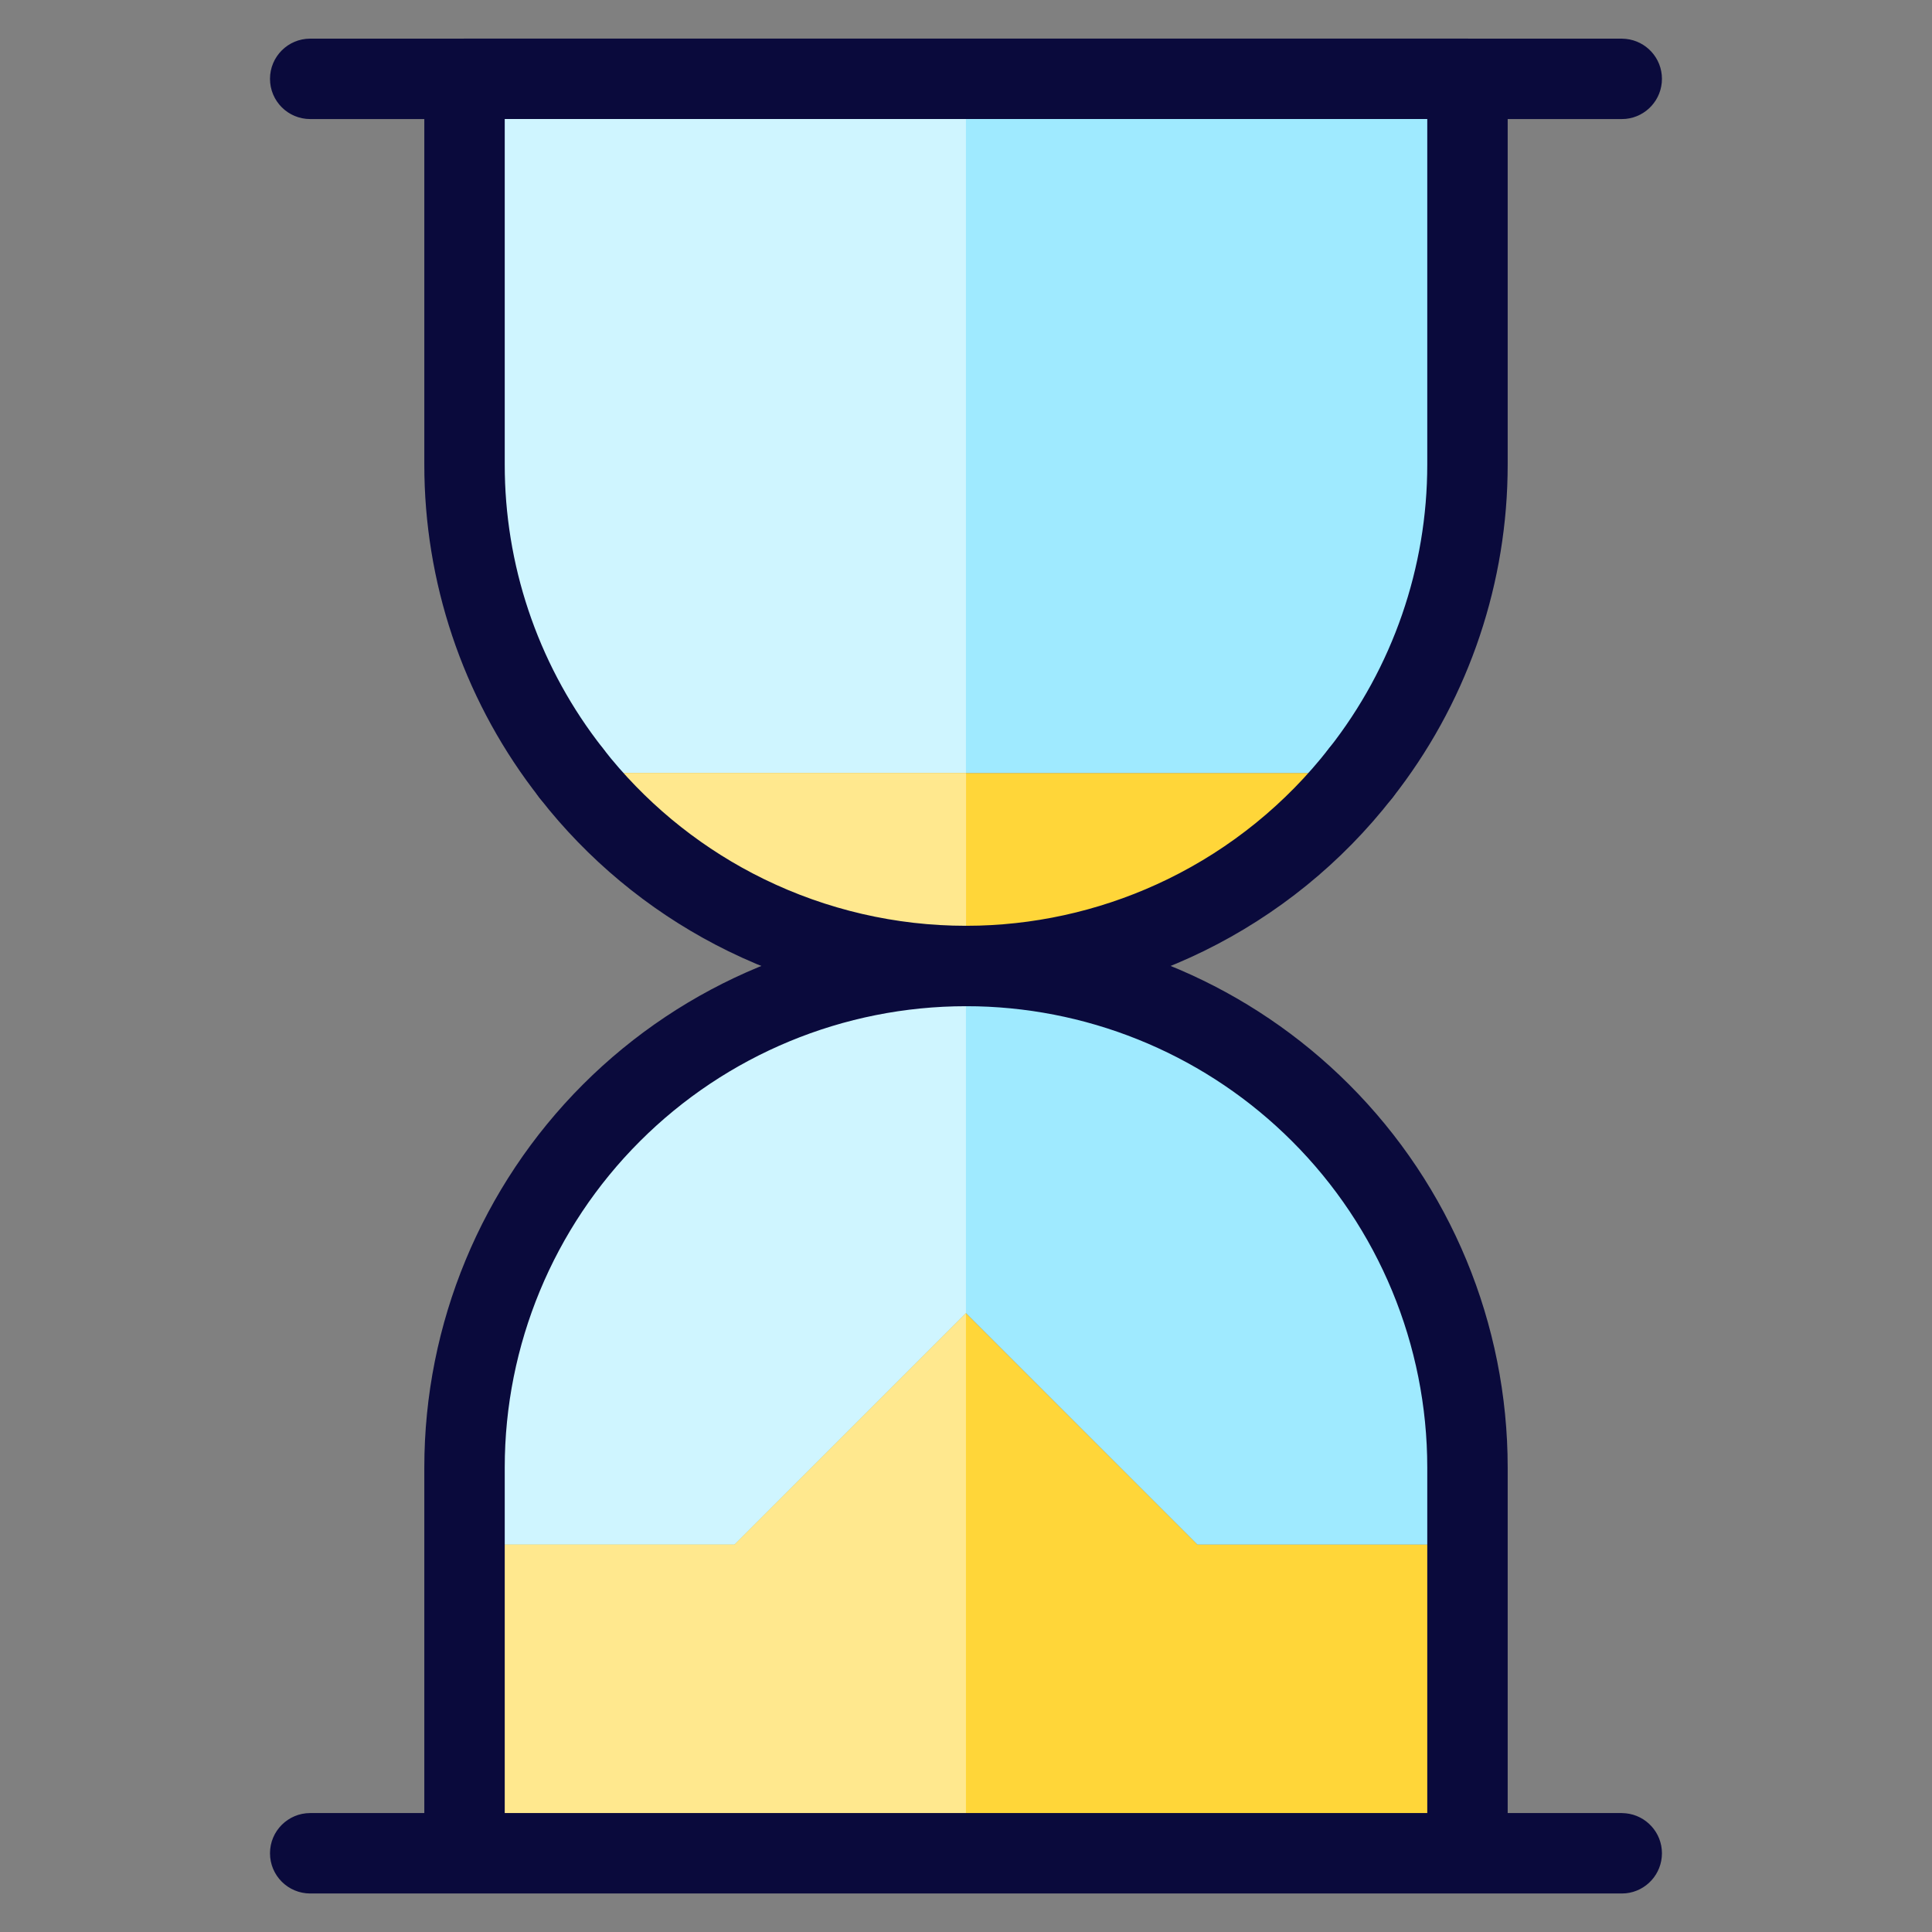 <svg width="32" height="32" viewBox="0 0 32 32" fill="none" xmlns="http://www.w3.org/2000/svg">
<rect x="0" y="0" width="32" height="32" fill="#808080" stroke="none"/>
<path d="M26.861 0.64L26.929 0.644C27.265 0.678 27.527 0.961 27.527 1.306C27.527 1.651 27.265 1.935 26.929 1.969L26.861 1.972H5.138C4.77 1.972 4.472 1.674 4.472 1.306C4.472 0.938 4.77 0.64 5.138 0.64H26.861Z" fill="#0A0A3C"/>
<path d="M15.999 21.75L19.833 25.584H24.305V24.306C24.305 22.103 23.43 19.99 21.872 18.433C20.315 16.875 18.202 16 15.999 16C13.796 16 11.684 16.875 10.126 18.433C8.568 19.99 7.693 22.103 7.693 24.306V25.584H12.166L15.999 21.75Z" fill="#9FEAFF"/>
<path d="M15.999 16C13.796 16 11.684 16.875 10.126 18.433C8.568 19.99 7.693 22.103 7.693 24.306V25.584H12.166L15.999 21.75V16Z" fill="#CFF5FF"/>
<path d="M19.833 25.585L15.999 21.752L12.166 25.585H7.693V30.696H24.305V25.585H19.833Z" fill="#FFD639"/>
<path d="M15.999 21.752L12.166 25.585H7.693V30.696H15.999V21.752Z" fill="#FFE88E"/>
<path d="M24.305 7.694V1.305H7.693V7.694C7.692 9.548 8.315 11.348 9.461 12.805H22.537C23.683 11.348 24.306 9.548 24.305 7.694Z" fill="#9FEAFF"/>
<path d="M15.999 1.305H7.693V7.694C7.692 9.548 8.315 11.348 9.461 12.805H15.999V1.305Z" fill="#CFF5FF"/>
<path d="M23.64 1.971H8.36V7.694C8.359 9.345 8.896 10.951 9.888 12.267L9.985 12.394L10.024 12.449C10.205 12.735 10.144 13.116 9.873 13.329C9.602 13.542 9.217 13.511 8.983 13.269L8.938 13.217L8.824 13.068C7.659 11.521 7.027 9.634 7.028 7.694V1.305L7.032 1.237C7.066 0.901 7.349 0.639 7.694 0.639H24.306L24.374 0.642C24.71 0.677 24.972 0.96 24.972 1.305V7.694L24.97 7.881C24.93 9.818 24.261 11.692 23.061 13.217C22.834 13.506 22.415 13.556 22.126 13.329C21.837 13.101 21.787 12.683 22.014 12.394C23.068 11.054 23.64 9.399 23.64 7.694V1.971Z" fill="#0A0A3C"/>
<path d="M9.462 12.805C10.237 13.8 11.229 14.605 12.362 15.159C13.495 15.712 14.739 16 16 16C17.261 16 18.505 15.712 19.638 15.159C20.771 14.605 21.763 13.8 22.538 12.805H9.462Z" fill="#FFD639"/>
<path d="M16.001 12.805H9.462C10.237 13.801 11.228 14.606 12.362 15.159C13.495 15.713 14.739 16 16.001 16V12.805Z" fill="#FFE88E"/>
<path d="M22.056 12.345C22.29 12.101 22.674 12.068 22.947 12.28C23.218 12.492 23.281 12.873 23.102 13.159L23.062 13.215C22.225 14.29 21.154 15.159 19.93 15.757C18.782 16.318 17.529 16.626 16.254 16.662L15.999 16.666C14.637 16.666 13.292 16.355 12.068 15.757C10.921 15.196 9.907 14.397 9.095 13.414L8.936 13.215L8.896 13.159C8.717 12.873 8.78 12.492 9.052 12.28C9.324 12.068 9.709 12.101 9.942 12.345L9.986 12.396L10.122 12.566C10.813 13.402 11.676 14.083 12.653 14.56C13.695 15.069 14.839 15.334 15.999 15.334L16.216 15.331C17.301 15.3 18.368 15.037 19.345 14.56C20.387 14.051 21.299 13.311 22.012 12.396L22.056 12.345Z" fill="#0A0A3C"/>
<path d="M23.64 30.384V24.306C23.64 22.28 22.835 20.336 21.402 18.904C20.015 17.516 18.148 16.717 16.19 16.668L16 16.666C13.974 16.666 12.031 17.471 10.598 18.904C9.165 20.336 8.36 22.28 8.36 24.306V30.384C8.36 30.751 8.062 31.05 7.694 31.05C7.327 31.05 7.028 30.751 7.028 30.384V24.306C7.028 21.926 7.974 19.644 9.656 17.962C11.339 16.279 13.621 15.334 16 15.334L16.223 15.337C18.522 15.394 20.714 16.332 22.344 17.962C24.027 19.644 24.972 21.926 24.972 24.306V30.384C24.972 30.751 24.674 31.05 24.306 31.05C23.938 31.049 23.64 30.751 23.64 30.384Z" fill="#0A0A3C"/>
<path d="M26.861 30.03L26.929 30.034C27.265 30.068 27.527 30.352 27.527 30.696C27.527 31.041 27.265 31.325 26.929 31.359L26.861 31.362H5.138C4.77 31.362 4.472 31.064 4.472 30.696C4.472 30.328 4.77 30.03 5.138 30.03H26.861Z" fill="#0A0A3C"/>
</svg>
